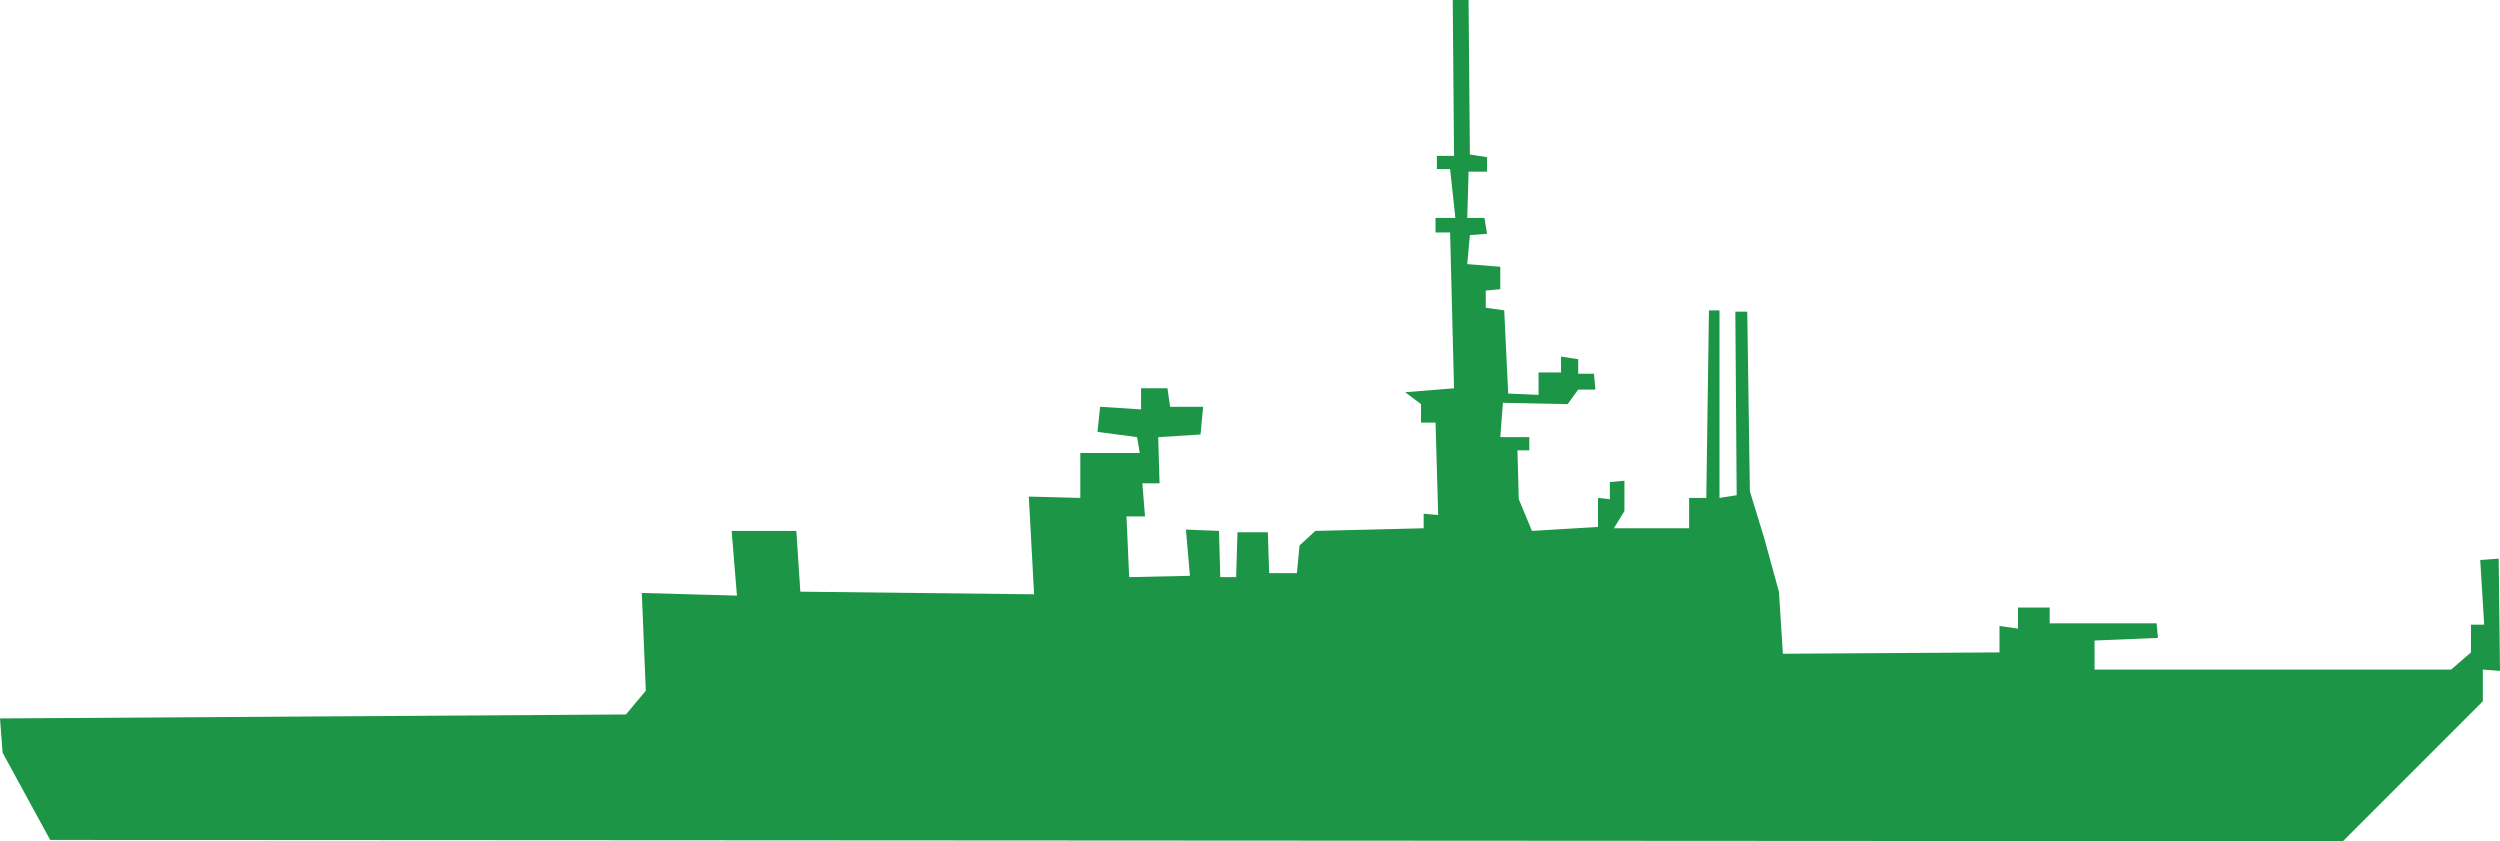 <svg xmlns="http://www.w3.org/2000/svg" viewBox="0 0 749.19 252.11"><defs><style>.cls-1{fill:#1c9547;}</style></defs><title>flf_neutre</title><g id="Calque_2" data-name="Calque 2"><g id="Calque_1-2" data-name="Calque 1"><polygon class="cls-1" points="15.04 251.71 702.1 252.11 744.05 210.15 744.05 200.66 749.19 201.05 748.8 167.41 743.26 167.81 744.45 187.2 740.49 187.2 740.49 195.51 734.55 200.66 627.69 200.66 627.69 191.95 646.69 191.16 646.29 186.8 614.24 186.8 614.24 182.06 604.74 182.06 604.74 188.39 599.2 187.59 599.2 195.51 534.29 195.91 533.1 177.31 528.75 161.47 524.4 147.23 523.61 93.4 520.04 93.4 520.44 148.41 515.29 149.21 515.29 93.01 512.13 93.01 511.34 149.21 506.19 149.21 506.19 158.31 483.63 158.31 486.8 153.16 486.8 144.06 482.44 144.46 482.44 149.6 478.88 149.21 478.88 157.91 459.09 159.1 455.14 149.6 454.74 134.96 458.3 134.96 458.3 131 449.6 131 450.39 120.71 469.78 121.11 472.95 116.75 478.09 116.75 477.69 112 472.95 112 472.95 107.65 467.8 106.86 467.8 111.61 461.07 111.61 461.07 118.33 451.97 117.94 450.78 93.01 445.24 92.22 445.24 87.07 449.6 86.67 449.6 79.95 439.7 79.15 440.49 70.45 445.64 70.05 444.85 65.3 439.7 65.3 440.1 51.45 445.64 51.45 445.64 47.1 440.49 46.3 440.1 0 435.35 0 435.74 46.7 430.6 46.7 430.6 50.66 434.56 50.66 436.14 65.3 430.2 65.3 430.2 69.66 434.56 69.66 435.74 116.36 421.1 117.54 425.85 121.11 425.85 126.65 430.2 126.65 430.99 154.35 426.64 153.96 426.64 158.31 394.19 159.1 389.44 163.45 388.65 171.76 380.34 171.76 379.94 159.5 370.84 159.5 370.44 172.95 365.69 172.95 365.3 159.1 355.4 158.7 356.59 172.56 338.38 172.95 337.59 154.75 343.13 154.75 342.34 144.85 347.49 144.85 347.09 131 359.76 130.21 360.55 121.9 350.65 121.9 349.86 116.36 341.95 116.36 341.95 122.69 329.68 121.9 328.89 129.42 340.76 131 341.55 135.75 323.74 135.75 323.74 149.21 308.31 148.81 309.89 178.1 239.84 177.31 238.65 159.1 219.26 159.1 220.84 178.49 192.34 177.7 193.53 206.99 187.59 214.11 0 215.3 0.79 225.59 15.04 251.71"/></g></g></svg>
